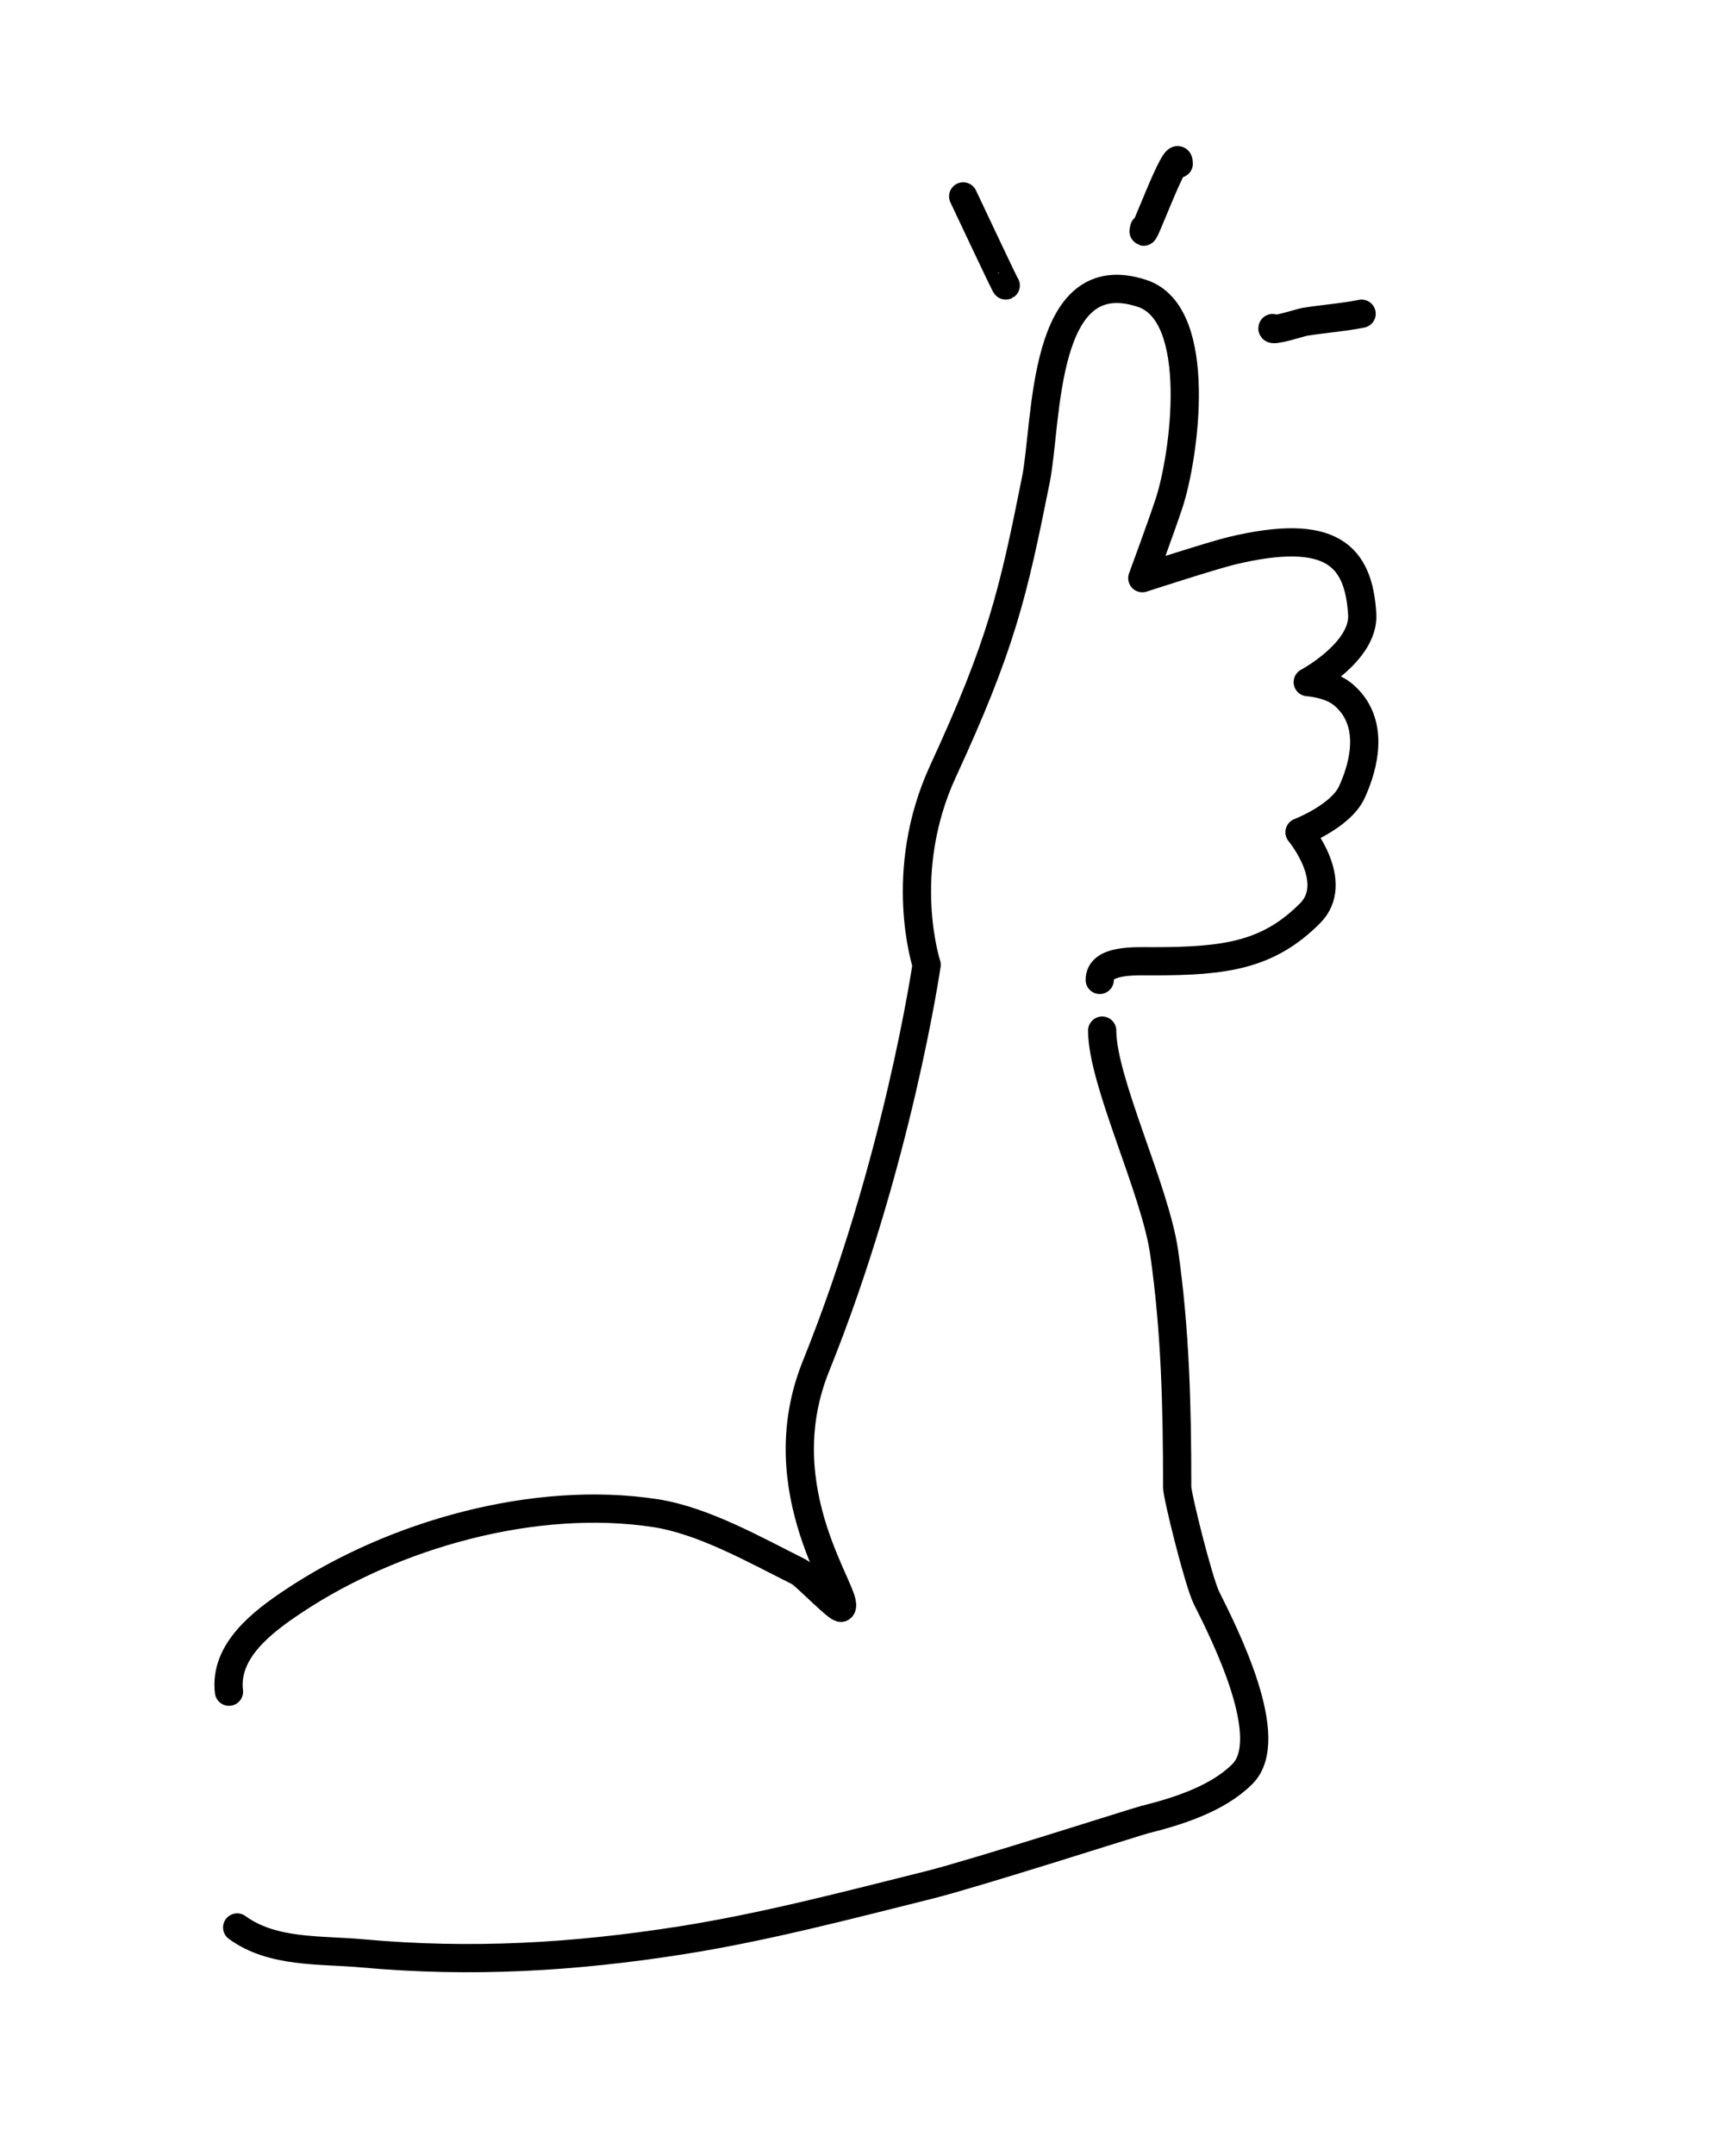 <?xml version="1.0" encoding="UTF-8" standalone="no"?>
<!DOCTYPE svg PUBLIC "-//W3C//DTD SVG 1.1//EN" "http://www.w3.org/Graphics/SVG/1.1/DTD/svg11.dtd">
<svg viewBox="0 0 166 206" version="1.1" xmlns="http://www.w3.org/2000/svg" xmlns:xlink="http://www.w3.org/1999/xlink" xml:space="preserve" xmlns:serif="http://www.serif.com/" style="fill-rule:evenodd;clip-rule:evenodd;stroke-linecap:round;stroke-linejoin:round;stroke-miterlimit:1.5;">
    <g transform="matrix(1,0,0,1,-319,0)">
        <g id="Skill" transform="matrix(0.516,0,0,0.362,128.433,0)">
            <rect x="370" y="0" width="320" height="568" style="fill:none;"/>
            <g transform="matrix(1.938,0,0,2.761,-384.731,-295.967)">
                <path d="M410.98,268.971C410.509,265.056 414.197,262.284 417.15,260.316C426.68,253.962 440.201,250.118 451.76,251.897C456.346,252.602 461.328,255.434 465.48,257.509C466.076,257.808 469.292,261.18 469.533,260.939C470.483,259.989 462.257,249.871 467.106,237.844C474.949,218.389 477.691,199.451 477.691,199.451C477.691,199.451 474.79,190.632 479.256,180.948C484.837,168.848 485.949,164.017 488.138,153.071C489.255,147.488 488.626,132.031 498.315,135.261C504.262,137.243 502.331,150.945 500.859,155.361C500.062,157.753 498.315,162.485 498.315,162.485C498.315,162.485 505.015,160.308 506.855,159.867C516.419,157.577 518.999,160.343 519.342,165.928C519.563,169.536 514.133,172.428 514.133,172.428C514.133,172.428 516.252,172.548 517.524,173.62C520.599,176.212 519.537,180.371 518.346,182.958C517.283,185.267 513.345,186.783 513.345,186.783C513.345,186.783 517.33,191.556 514.344,194.542C510.362,198.524 506.333,199.122 499.333,199.122C497.575,199.122 494.244,198.93 494.244,200.903" style="fill:none;stroke:black;stroke-width:2.7px;"/>
            </g>
            <g transform="matrix(1.938,0,0,2.761,-384.731,-295.967)">
                <path d="M411.764,291.517C415.147,293.991 419.711,293.628 423.698,293.99C434.114,294.937 443.936,294.372 454.255,292.743C462.201,291.488 470.105,289.404 477.952,287.443C482.329,286.348 497.761,281.399 498.531,281.206C501.769,280.397 505.523,279.203 507.885,276.841C511.244,273.483 506.209,263.512 504.455,260.004C503.701,258.495 501.649,250.26 501.649,249.402C501.649,241.796 501.48,234.501 500.402,226.953C499.544,220.95 494.477,210.602 494.477,205.75" style="fill:none;stroke:black;stroke-width:2.7px;"/>
            </g>
            <g transform="matrix(1.938,0,0,2.761,-384.731,-295.967)">
                <path d="M485.255,134.493C485.2,134.527 481.448,126.501 481.186,125.977" style="fill:none;stroke:black;stroke-width:2.7px;"/>
            </g>
            <g transform="matrix(1.938,0,0,2.761,-384.731,-295.967)">
                <path d="M498.49,129.034C497.931,131.306 501.8,120.506 501.8,122.846" style="fill:none;stroke:black;stroke-width:2.7px;"/>
            </g>
            <g transform="matrix(1.938,0,0,2.761,-384.731,-295.967)">
                <path d="M510.765,138.571C510.575,138.963 513.53,138.026 513.803,137.98C515.65,137.672 517.439,137.566 519.283,137.197" style="fill:none;stroke:black;stroke-width:2.7px;"/>
            </g>
        </g>
    </g>
</svg>
